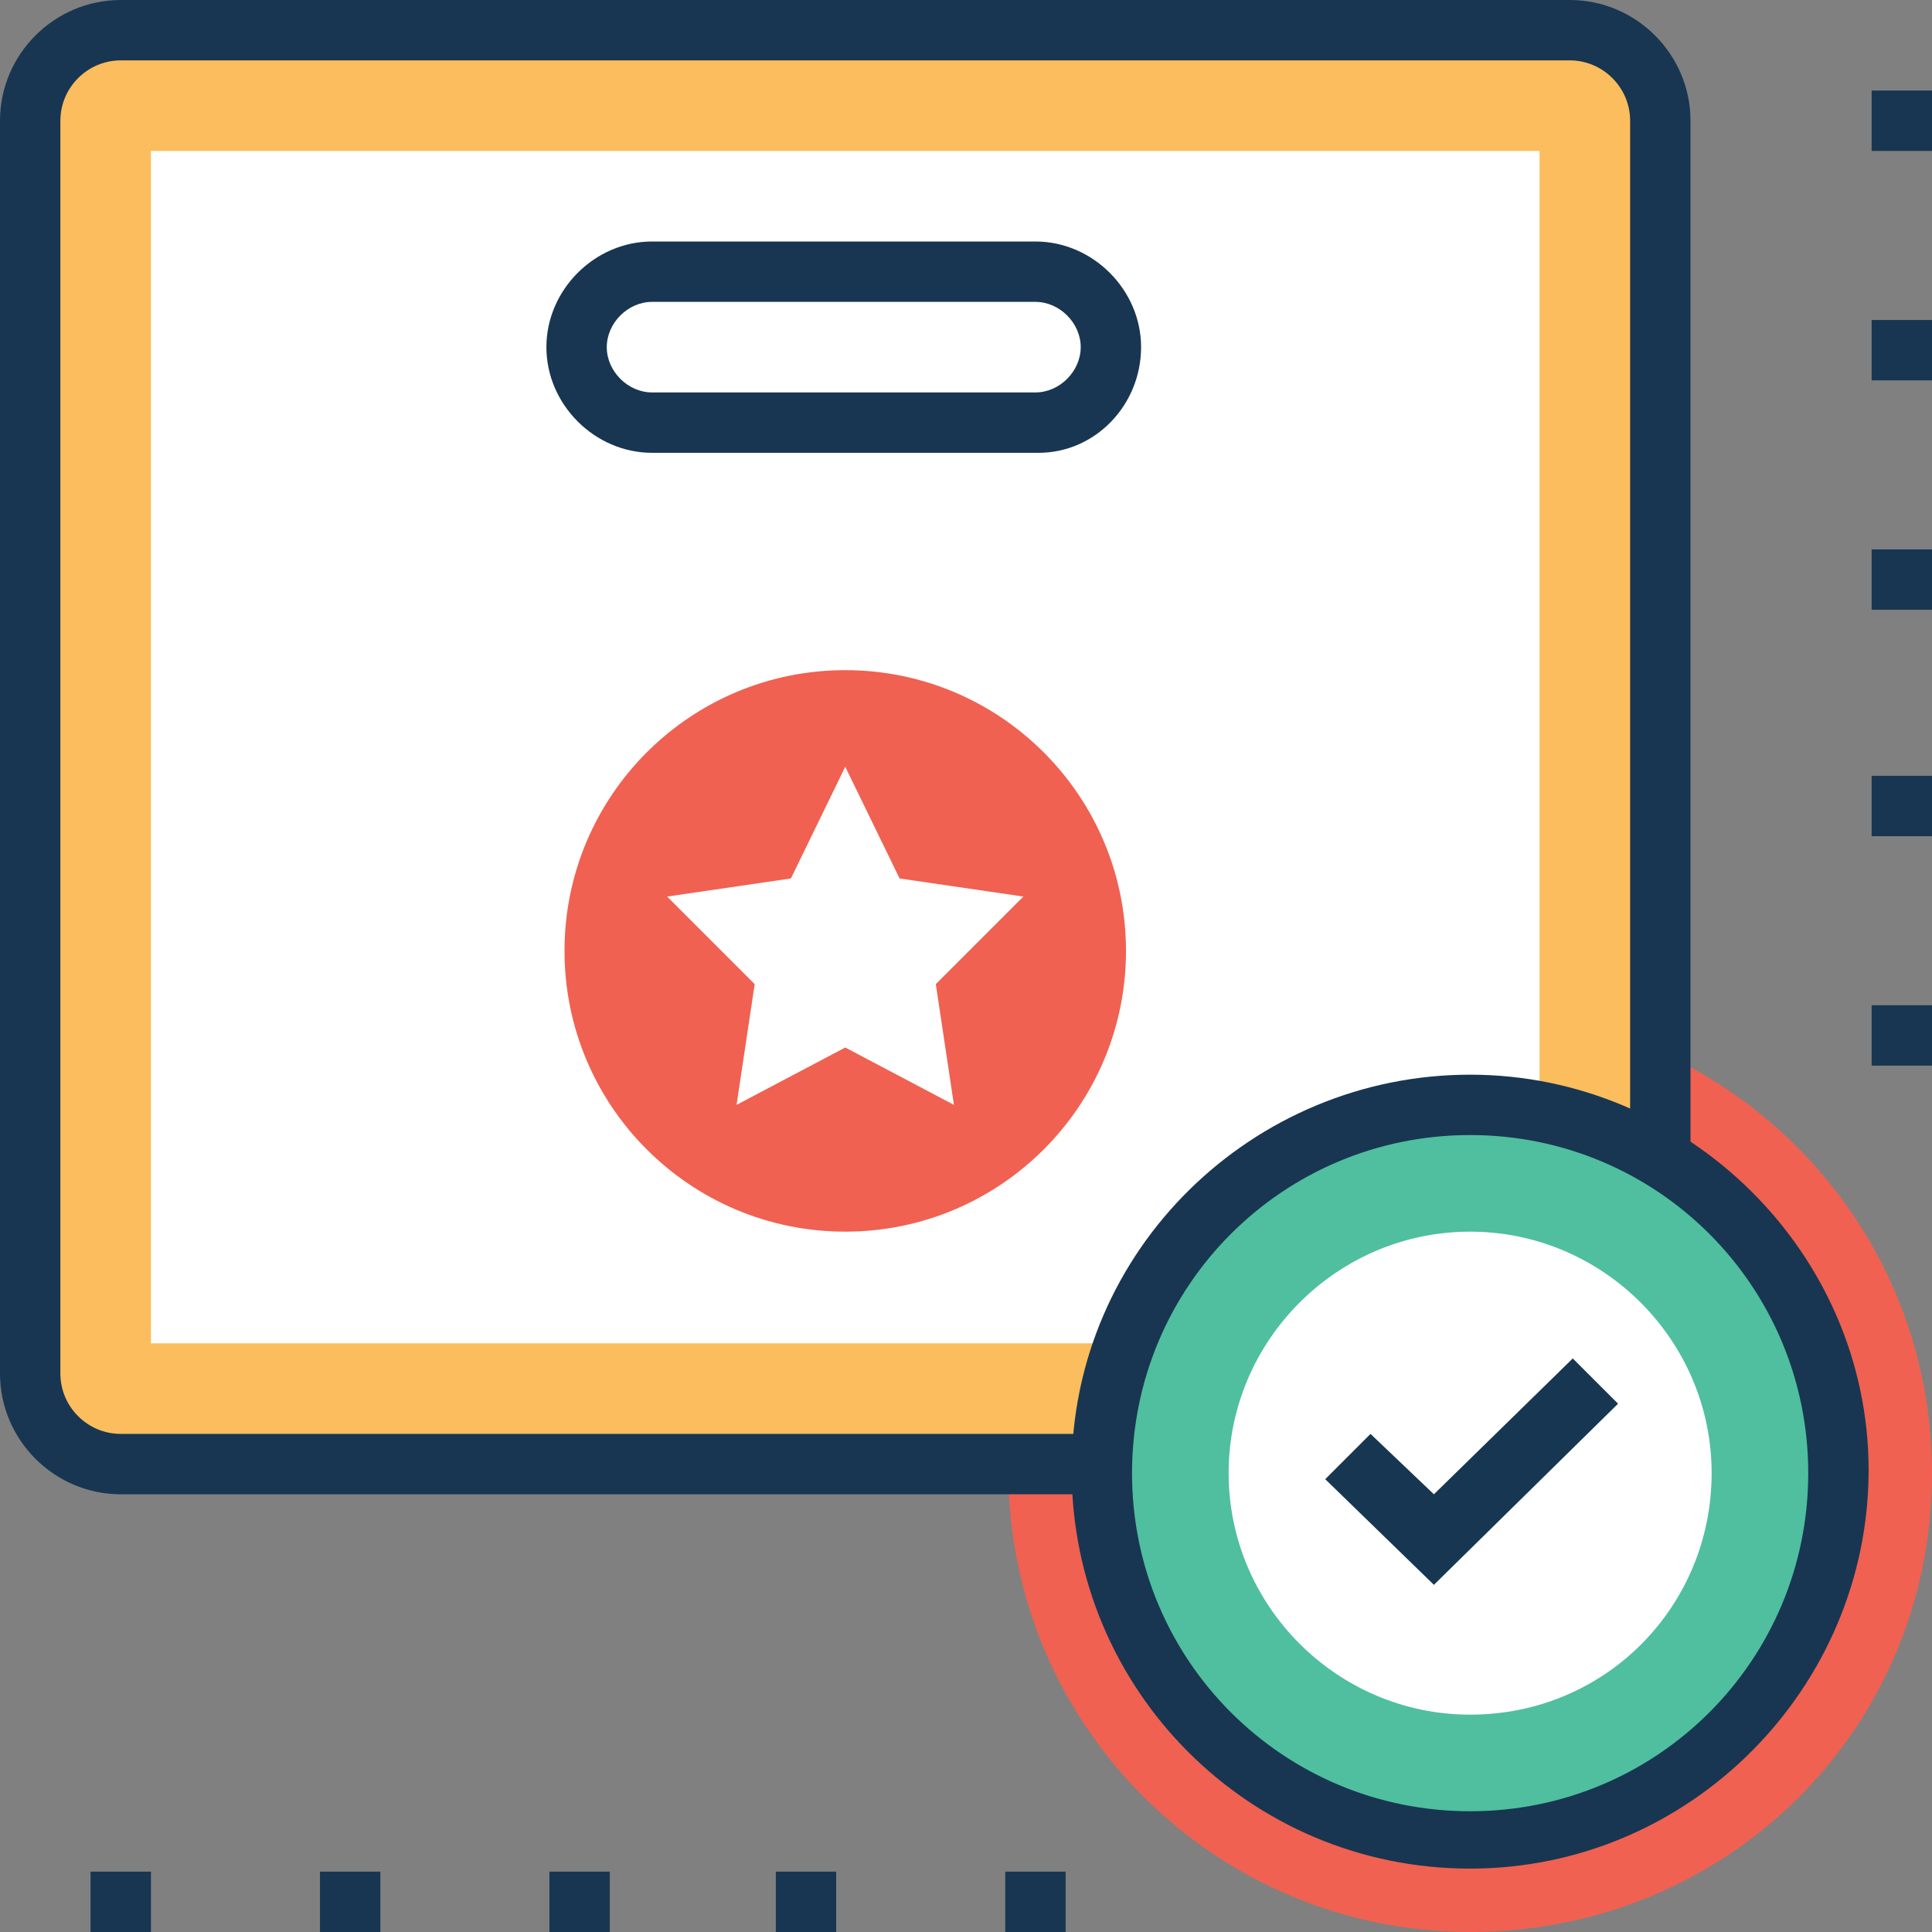 <?xml version="1.0" encoding="iso-8859-1"?>
<!-- Generator: Adobe Illustrator 19.0.0, SVG Export Plug-In . SVG Version: 6.00 Build 0)  -->
<svg version="1.1" id="Capa_1" xmlns="http://www.w3.org/2000/svg" xmlns:xlink="http://www.w3.org/1999/xlink" x="0px" y="0px"
	 viewBox="0 0 504.123 504.123" style="enable-background:new 0 0 504.123 504.123;" xml:space="preserve">
<rect x="0" y="0" width="504.123" height="504.123" fill="#808080" stroke="none"/>
<path style="fill:#F06151;" d="M383.606,504.123c-66.166,0-120.517-53.563-120.517-120.517s54.351-119.729,120.517-119.729
	s120.517,53.563,120.517,120.517S450.56,504.123,383.606,504.123z"/>
<g>
	<rect x="488.369" y="23.631" style="fill:#183651;" width="15.754" height="15.754"/>
	<rect x="488.369" y="83.495" style="fill:#183651;" width="15.754" height="15.754"/>
	<rect x="488.369" y="143.36" style="fill:#183651;" width="15.754" height="15.754"/>
	<rect x="488.369" y="202.437" style="fill:#183651;" width="15.754" height="15.754"/>
	<rect x="488.369" y="262.302" style="fill:#183651;" width="15.754" height="15.754"/>
	<rect x="262.302" y="488.369" style="fill:#183651;" width="15.754" height="15.754"/>
	<rect x="202.437" y="488.369" style="fill:#183651;" width="15.754" height="15.754"/>
	<rect x="143.36" y="488.369" style="fill:#183651;" width="15.754" height="15.754"/>
	<rect x="83.495" y="488.369" style="fill:#183651;" width="15.754" height="15.754"/>
	<rect x="23.631" y="488.369" style="fill:#183651;" width="15.754" height="15.754"/>
</g>
<path style="fill:#FBBD5E;" d="M409.6,7.877H31.508c-13.391,0-23.631,10.24-23.631,23.631V358.4
	c0,13.391,10.24,23.631,23.631,23.631H409.6c13.391,0,23.631-10.24,23.631-23.631V31.508C433.231,18.117,422.991,7.877,409.6,7.877z
	"/>
<path style="fill:#183651;" d="M409.6,389.908H31.508C14.178,389.908,0,375.729,0,358.4V31.508C0,14.178,14.178,0,31.508,0H409.6
	c17.329,0,31.508,14.178,31.508,31.508V358.4C441.108,375.729,426.929,389.908,409.6,389.908z M31.508,15.754
	c-8.665,0-15.754,7.089-15.754,15.754V358.4c0,8.665,7.089,15.754,15.754,15.754H409.6c8.665,0,15.754-7.089,15.754-15.754V31.508
	c0-8.665-7.089-15.754-15.754-15.754H31.508z"/>
<rect x="39.385" y="39.385" style="fill:#FFFFFF;" width="362.338" height="311.138"/>
<circle style="fill:#F06151;" cx="220.554" cy="248.123" r="73.255"/>
<g>
	<polygon style="fill:#FFFFFF;" points="220.554,200.074 234.732,229.218 267.028,233.945 244.185,256.788 248.911,288.295 
		220.554,273.329 192.197,288.295 196.923,256.788 174.08,233.945 206.375,229.218 	"/>
	<path style="fill:#FFFFFF;" d="M270.966,70.892H170.142c-11.028,0-19.692,8.665-19.692,19.692s8.665,19.692,19.692,19.692h100.037
		c11.028,0,19.692-8.665,19.692-19.692S281.206,70.892,270.966,70.892z"/>
</g>
<path style="fill:#183651;" d="M270.966,118.154H170.142c-14.966,0-27.569-12.603-27.569-27.569s12.603-27.569,27.569-27.569
	h100.037c14.966,0,27.569,12.603,27.569,27.569S285.932,118.154,270.966,118.154z M170.142,78.769
	c-6.302,0-11.815,5.514-11.815,11.815c0,6.302,5.514,11.815,11.815,11.815h100.037c6.302,0,11.815-5.514,11.815-11.815
	c0-6.302-5.514-11.815-11.815-11.815H170.142z"/>
<circle style="fill:#4FBF9F;" cx="383.606" cy="383.606" r="96.098"/>
<path style="fill:#183651;" d="M383.606,487.582c-57.502,0-103.975-46.474-103.975-103.975s47.262-103.188,103.975-103.188
	s103.975,46.474,103.975,103.188S441.108,487.582,383.606,487.582z M383.606,296.172c-48.837,0-88.222,39.385-88.222,88.222
	s39.385,88.222,88.222,88.222s88.222-39.385,88.222-88.222S432.443,296.172,383.606,296.172z"/>
<path style="fill:#FFFFFF;" d="M383.606,447.409c-34.658,0-63.015-28.357-63.015-63.015s28.357-63.015,63.015-63.015
	s63.015,28.357,63.015,63.015S419.052,447.409,383.606,447.409z"/>
<polygon style="fill:#173651;" points="374.154,413.538 345.797,385.969 357.612,374.154 374.154,389.908 410.388,354.462 
	422.203,366.277 "/>
<g>
</g>
<g>
</g>
<g>
</g>
<g>
</g>
<g>
</g>
<g>
</g>
<g>
</g>
<g>
</g>
<g>
</g>
<g>
</g>
<g>
</g>
<g>
</g>
<g>
</g>
<g>
</g>
<g>
</g>
</svg>
